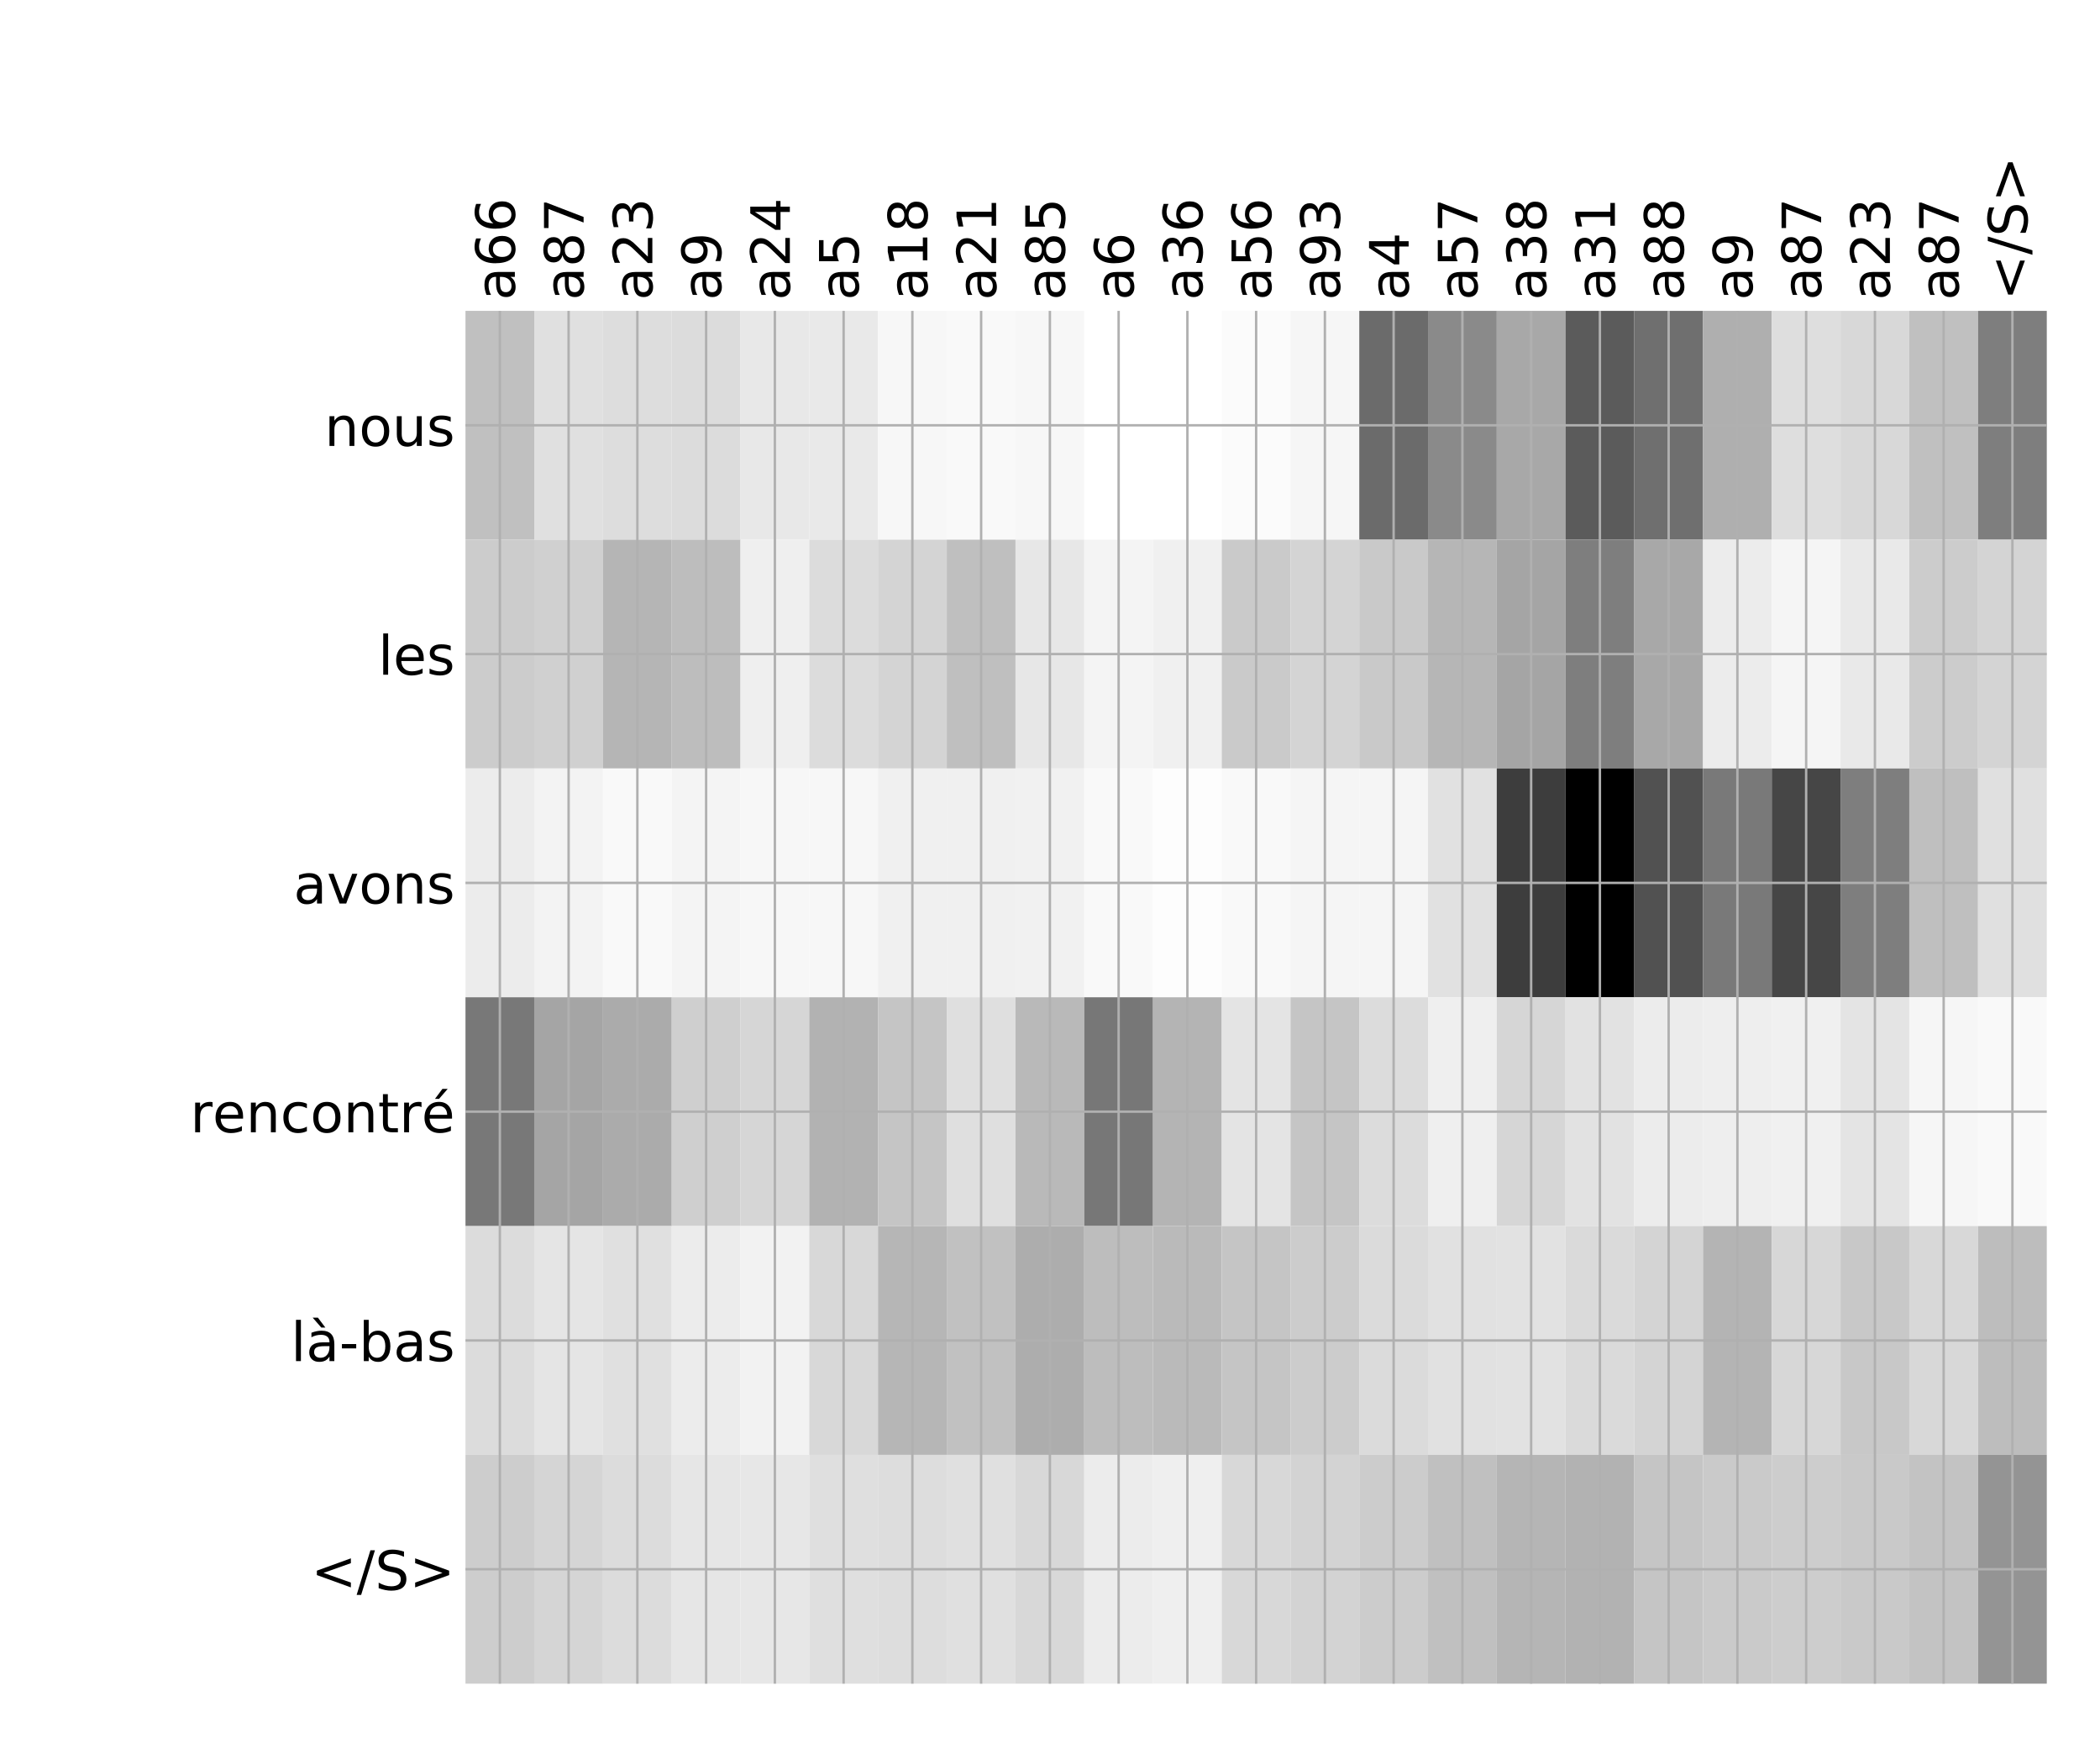 <?xml version="1.0" encoding="utf-8" standalone="no"?>
<!DOCTYPE svg PUBLIC "-//W3C//DTD SVG 1.1//EN"
  "http://www.w3.org/Graphics/SVG/1.1/DTD/svg11.dtd">
<!-- Created with matplotlib (http://matplotlib.org/) -->
<svg height="576pt" version="1.1" viewBox="0 0 696 576" width="696pt" xmlns="http://www.w3.org/2000/svg" xmlns:xlink="http://www.w3.org/1999/xlink">
 <defs>
  <style type="text/css">
*{stroke-linecap:butt;stroke-linejoin:round;}
  </style>
 </defs>
 <g id="figure_1">
  <g id="patch_1">
   <path d="M 0 576 
L 696 576 
L 696 0 
L 0 0 
z
" style="fill:#ffffff;"/>
  </g>
  <g id="axes_1">
   <g id="PolyCollection_1">
    <path clip-path="url(#p1ef611b662)" d="M 154.274 103.033 
L 154.274 178.861 
L 177.06 178.861 
L 177.06 103.033 
L 154.274 103.033 
z
" style="fill:#c0c0c0;"/>
    <path clip-path="url(#p1ef611b662)" d="M 177.06 103.033 
L 177.06 178.861 
L 199.847 178.861 
L 199.847 103.033 
L 177.06 103.033 
z
" style="fill:#e0e0e0;"/>
    <path clip-path="url(#p1ef611b662)" d="M 199.847 103.033 
L 199.847 178.861 
L 222.633 178.861 
L 222.633 103.033 
L 199.847 103.033 
z
" style="fill:#dddddd;"/>
    <path clip-path="url(#p1ef611b662)" d="M 222.633 103.033 
L 222.633 178.861 
L 245.42 178.861 
L 245.42 103.033 
L 222.633 103.033 
z
" style="fill:#dcdcdc;"/>
    <path clip-path="url(#p1ef611b662)" d="M 245.42 103.033 
L 245.42 178.861 
L 268.206 178.861 
L 268.206 103.033 
L 245.42 103.033 
z
" style="fill:#e8e8e8;"/>
    <path clip-path="url(#p1ef611b662)" d="M 268.206 103.033 
L 268.206 178.861 
L 290.993 178.861 
L 290.993 103.033 
L 268.206 103.033 
z
" style="fill:#e9e9e9;"/>
    <path clip-path="url(#p1ef611b662)" d="M 290.993 103.033 
L 290.993 178.861 
L 313.779 178.861 
L 313.779 103.033 
L 290.993 103.033 
z
" style="fill:#f7f7f7;"/>
    <path clip-path="url(#p1ef611b662)" d="M 313.779 103.033 
L 313.779 178.861 
L 336.566 178.861 
L 336.566 103.033 
L 313.779 103.033 
z
" style="fill:#f9f9f9;"/>
    <path clip-path="url(#p1ef611b662)" d="M 336.566 103.033 
L 336.566 178.861 
L 359.353 178.861 
L 359.353 103.033 
L 336.566 103.033 
z
" style="fill:#f7f7f7;"/>
    <path clip-path="url(#p1ef611b662)" d="M 359.353 103.033 
L 359.353 178.861 
L 382.139 178.861 
L 382.139 103.033 
L 359.353 103.033 
z
" style="fill:#ffffff;"/>
    <path clip-path="url(#p1ef611b662)" d="M 382.139 103.033 
L 382.139 178.861 
L 404.926 178.861 
L 404.926 103.033 
L 382.139 103.033 
z
" style="fill:#ffffff;"/>
    <path clip-path="url(#p1ef611b662)" d="M 404.926 103.033 
L 404.926 178.861 
L 427.712 178.861 
L 427.712 103.033 
L 404.926 103.033 
z
" style="fill:#fbfbfb;"/>
    <path clip-path="url(#p1ef611b662)" d="M 427.712 103.033 
L 427.712 178.861 
L 450.499 178.861 
L 450.499 103.033 
L 427.712 103.033 
z
" style="fill:#f6f6f6;"/>
    <path clip-path="url(#p1ef611b662)" d="M 450.499 103.033 
L 450.499 178.861 
L 473.285 178.861 
L 473.285 103.033 
L 450.499 103.033 
z
" style="fill:#6b6b6b;"/>
    <path clip-path="url(#p1ef611b662)" d="M 473.285 103.033 
L 473.285 178.861 
L 496.072 178.861 
L 496.072 103.033 
L 473.285 103.033 
z
" style="fill:#8a8a8a;"/>
    <path clip-path="url(#p1ef611b662)" d="M 496.072 103.033 
L 496.072 178.861 
L 518.858 178.861 
L 518.858 103.033 
L 496.072 103.033 
z
" style="fill:#a8a8a8;"/>
    <path clip-path="url(#p1ef611b662)" d="M 518.858 103.033 
L 518.858 178.861 
L 541.645 178.861 
L 541.645 103.033 
L 518.858 103.033 
z
" style="fill:#5b5b5b;"/>
    <path clip-path="url(#p1ef611b662)" d="M 541.645 103.033 
L 541.645 178.861 
L 564.431 178.861 
L 564.431 103.033 
L 541.645 103.033 
z
" style="fill:#6f6f6f;"/>
    <path clip-path="url(#p1ef611b662)" d="M 564.431 103.033 
L 564.431 178.861 
L 587.218 178.861 
L 587.218 103.033 
L 564.431 103.033 
z
" style="fill:#afafaf;"/>
    <path clip-path="url(#p1ef611b662)" d="M 587.218 103.033 
L 587.218 178.861 
L 610.004 178.861 
L 610.004 103.033 
L 587.218 103.033 
z
" style="fill:#dedede;"/>
    <path clip-path="url(#p1ef611b662)" d="M 610.004 103.033 
L 610.004 178.861 
L 632.791 178.861 
L 632.791 103.033 
L 610.004 103.033 
z
" style="fill:#d8d8d8;"/>
    <path clip-path="url(#p1ef611b662)" d="M 632.791 103.033 
L 632.791 178.861 
L 655.577 178.861 
L 655.577 103.033 
L 632.791 103.033 
z
" style="fill:#c0c0c0;"/>
    <path clip-path="url(#p1ef611b662)" d="M 655.577 103.033 
L 655.577 178.861 
L 678.364 178.861 
L 678.364 103.033 
L 655.577 103.033 
z
" style="fill:#7e7e7e;"/>
    <path clip-path="url(#p1ef611b662)" d="M 154.274 178.861 
L 154.274 254.689 
L 177.06 254.689 
L 177.06 178.861 
L 154.274 178.861 
z
" style="fill:#cccccc;"/>
    <path clip-path="url(#p1ef611b662)" d="M 177.06 178.861 
L 177.06 254.689 
L 199.847 254.689 
L 199.847 178.861 
L 177.06 178.861 
z
" style="fill:#d0d0d0;"/>
    <path clip-path="url(#p1ef611b662)" d="M 199.847 178.861 
L 199.847 254.689 
L 222.633 254.689 
L 222.633 178.861 
L 199.847 178.861 
z
" style="fill:#b5b5b5;"/>
    <path clip-path="url(#p1ef611b662)" d="M 222.633 178.861 
L 222.633 254.689 
L 245.42 254.689 
L 245.42 178.861 
L 222.633 178.861 
z
" style="fill:#bdbdbd;"/>
    <path clip-path="url(#p1ef611b662)" d="M 245.42 178.861 
L 245.42 254.689 
L 268.206 254.689 
L 268.206 178.861 
L 245.42 178.861 
z
" style="fill:#efefef;"/>
    <path clip-path="url(#p1ef611b662)" d="M 268.206 178.861 
L 268.206 254.689 
L 290.993 254.689 
L 290.993 178.861 
L 268.206 178.861 
z
" style="fill:#dcdcdc;"/>
    <path clip-path="url(#p1ef611b662)" d="M 290.993 178.861 
L 290.993 254.689 
L 313.779 254.689 
L 313.779 178.861 
L 290.993 178.861 
z
" style="fill:#d4d4d4;"/>
    <path clip-path="url(#p1ef611b662)" d="M 313.779 178.861 
L 313.779 254.689 
L 336.566 254.689 
L 336.566 178.861 
L 313.779 178.861 
z
" style="fill:#bfbfbf;"/>
    <path clip-path="url(#p1ef611b662)" d="M 336.566 178.861 
L 336.566 254.689 
L 359.353 254.689 
L 359.353 178.861 
L 336.566 178.861 
z
" style="fill:#e7e7e7;"/>
    <path clip-path="url(#p1ef611b662)" d="M 359.353 178.861 
L 359.353 254.689 
L 382.139 254.689 
L 382.139 178.861 
L 359.353 178.861 
z
" style="fill:#f4f4f4;"/>
    <path clip-path="url(#p1ef611b662)" d="M 382.139 178.861 
L 382.139 254.689 
L 404.926 254.689 
L 404.926 178.861 
L 382.139 178.861 
z
" style="fill:#f0f0f0;"/>
    <path clip-path="url(#p1ef611b662)" d="M 404.926 178.861 
L 404.926 254.689 
L 427.712 254.689 
L 427.712 178.861 
L 404.926 178.861 
z
" style="fill:#cacaca;"/>
    <path clip-path="url(#p1ef611b662)" d="M 427.712 178.861 
L 427.712 254.689 
L 450.499 254.689 
L 450.499 178.861 
L 427.712 178.861 
z
" style="fill:#d4d4d4;"/>
    <path clip-path="url(#p1ef611b662)" d="M 450.499 178.861 
L 450.499 254.689 
L 473.285 254.689 
L 473.285 178.861 
L 450.499 178.861 
z
" style="fill:#c9c9c9;"/>
    <path clip-path="url(#p1ef611b662)" d="M 473.285 178.861 
L 473.285 254.689 
L 496.072 254.689 
L 496.072 178.861 
L 473.285 178.861 
z
" style="fill:#b6b6b6;"/>
    <path clip-path="url(#p1ef611b662)" d="M 496.072 178.861 
L 496.072 254.689 
L 518.858 254.689 
L 518.858 178.861 
L 496.072 178.861 
z
" style="fill:#a5a5a5;"/>
    <path clip-path="url(#p1ef611b662)" d="M 518.858 178.861 
L 518.858 254.689 
L 541.645 254.689 
L 541.645 178.861 
L 518.858 178.861 
z
" style="fill:#7e7e7e;"/>
    <path clip-path="url(#p1ef611b662)" d="M 541.645 178.861 
L 541.645 254.689 
L 564.431 254.689 
L 564.431 178.861 
L 541.645 178.861 
z
" style="fill:#a8a8a8;"/>
    <path clip-path="url(#p1ef611b662)" d="M 564.431 178.861 
L 564.431 254.689 
L 587.218 254.689 
L 587.218 178.861 
L 564.431 178.861 
z
" style="fill:#ececec;"/>
    <path clip-path="url(#p1ef611b662)" d="M 587.218 178.861 
L 587.218 254.689 
L 610.004 254.689 
L 610.004 178.861 
L 587.218 178.861 
z
" style="fill:#f5f5f5;"/>
    <path clip-path="url(#p1ef611b662)" d="M 610.004 178.861 
L 610.004 254.689 
L 632.791 254.689 
L 632.791 178.861 
L 610.004 178.861 
z
" style="fill:#e9e9e9;"/>
    <path clip-path="url(#p1ef611b662)" d="M 632.791 178.861 
L 632.791 254.689 
L 655.577 254.689 
L 655.577 178.861 
L 632.791 178.861 
z
" style="fill:#cccccc;"/>
    <path clip-path="url(#p1ef611b662)" d="M 655.577 178.861 
L 655.577 254.689 
L 678.364 254.689 
L 678.364 178.861 
L 655.577 178.861 
z
" style="fill:#d4d4d4;"/>
    <path clip-path="url(#p1ef611b662)" d="M 154.274 254.689 
L 154.274 330.517 
L 177.06 330.517 
L 177.06 254.689 
L 154.274 254.689 
z
" style="fill:#ececec;"/>
    <path clip-path="url(#p1ef611b662)" d="M 177.06 254.689 
L 177.06 330.517 
L 199.847 330.517 
L 199.847 254.689 
L 177.06 254.689 
z
" style="fill:#f3f3f3;"/>
    <path clip-path="url(#p1ef611b662)" d="M 199.847 254.689 
L 199.847 330.517 
L 222.633 330.517 
L 222.633 254.689 
L 199.847 254.689 
z
" style="fill:#f9f9f9;"/>
    <path clip-path="url(#p1ef611b662)" d="M 222.633 254.689 
L 222.633 330.517 
L 245.42 330.517 
L 245.42 254.689 
L 222.633 254.689 
z
" style="fill:#f4f4f4;"/>
    <path clip-path="url(#p1ef611b662)" d="M 245.42 254.689 
L 245.42 330.517 
L 268.206 330.517 
L 268.206 254.689 
L 245.42 254.689 
z
" style="fill:#f7f7f7;"/>
    <path clip-path="url(#p1ef611b662)" d="M 268.206 254.689 
L 268.206 330.517 
L 290.993 330.517 
L 290.993 254.689 
L 268.206 254.689 
z
" style="fill:#f7f7f7;"/>
    <path clip-path="url(#p1ef611b662)" d="M 290.993 254.689 
L 290.993 330.517 
L 313.779 330.517 
L 313.779 254.689 
L 290.993 254.689 
z
" style="fill:#f0f0f0;"/>
    <path clip-path="url(#p1ef611b662)" d="M 313.779 254.689 
L 313.779 330.517 
L 336.566 330.517 
L 336.566 254.689 
L 313.779 254.689 
z
" style="fill:#f0f0f0;"/>
    <path clip-path="url(#p1ef611b662)" d="M 336.566 254.689 
L 336.566 330.517 
L 359.353 330.517 
L 359.353 254.689 
L 336.566 254.689 
z
" style="fill:#f1f1f1;"/>
    <path clip-path="url(#p1ef611b662)" d="M 359.353 254.689 
L 359.353 330.517 
L 382.139 330.517 
L 382.139 254.689 
L 359.353 254.689 
z
" style="fill:#f9f9f9;"/>
    <path clip-path="url(#p1ef611b662)" d="M 382.139 254.689 
L 382.139 330.517 
L 404.926 330.517 
L 404.926 254.689 
L 382.139 254.689 
z
" style="fill:#fdfdfd;"/>
    <path clip-path="url(#p1ef611b662)" d="M 404.926 254.689 
L 404.926 330.517 
L 427.712 330.517 
L 427.712 254.689 
L 404.926 254.689 
z
" style="fill:#f9f9f9;"/>
    <path clip-path="url(#p1ef611b662)" d="M 427.712 254.689 
L 427.712 330.517 
L 450.499 330.517 
L 450.499 254.689 
L 427.712 254.689 
z
" style="fill:#f5f5f5;"/>
    <path clip-path="url(#p1ef611b662)" d="M 450.499 254.689 
L 450.499 330.517 
L 473.285 330.517 
L 473.285 254.689 
L 450.499 254.689 
z
" style="fill:#f5f5f5;"/>
    <path clip-path="url(#p1ef611b662)" d="M 473.285 254.689 
L 473.285 330.517 
L 496.072 330.517 
L 496.072 254.689 
L 473.285 254.689 
z
" style="fill:#e1e1e1;"/>
    <path clip-path="url(#p1ef611b662)" d="M 496.072 254.689 
L 496.072 330.517 
L 518.858 330.517 
L 518.858 254.689 
L 496.072 254.689 
z
" style="fill:#3d3d3d;"/>
    <path clip-path="url(#p1ef611b662)" d="M 518.858 254.689 
L 518.858 330.517 
L 541.645 330.517 
L 541.645 254.689 
L 518.858 254.689 
z
"/>
    <path clip-path="url(#p1ef611b662)" d="M 541.645 254.689 
L 541.645 330.517 
L 564.431 330.517 
L 564.431 254.689 
L 541.645 254.689 
z
" style="fill:#515151;"/>
    <path clip-path="url(#p1ef611b662)" d="M 564.431 254.689 
L 564.431 330.517 
L 587.218 330.517 
L 587.218 254.689 
L 564.431 254.689 
z
" style="fill:#797979;"/>
    <path clip-path="url(#p1ef611b662)" d="M 587.218 254.689 
L 587.218 330.517 
L 610.004 330.517 
L 610.004 254.689 
L 587.218 254.689 
z
" style="fill:#464646;"/>
    <path clip-path="url(#p1ef611b662)" d="M 610.004 254.689 
L 610.004 330.517 
L 632.791 330.517 
L 632.791 254.689 
L 610.004 254.689 
z
" style="fill:#7e7e7e;"/>
    <path clip-path="url(#p1ef611b662)" d="M 632.791 254.689 
L 632.791 330.517 
L 655.577 330.517 
L 655.577 254.689 
L 632.791 254.689 
z
" style="fill:#bfbfbf;"/>
    <path clip-path="url(#p1ef611b662)" d="M 655.577 254.689 
L 655.577 330.517 
L 678.364 330.517 
L 678.364 254.689 
L 655.577 254.689 
z
" style="fill:#e0e0e0;"/>
    <path clip-path="url(#p1ef611b662)" d="M 154.274 330.517 
L 154.274 406.344 
L 177.06 406.344 
L 177.06 330.517 
L 154.274 330.517 
z
" style="fill:#787878;"/>
    <path clip-path="url(#p1ef611b662)" d="M 177.06 330.517 
L 177.06 406.344 
L 199.847 406.344 
L 199.847 330.517 
L 177.06 330.517 
z
" style="fill:#a5a5a5;"/>
    <path clip-path="url(#p1ef611b662)" d="M 199.847 330.517 
L 199.847 406.344 
L 222.633 406.344 
L 222.633 330.517 
L 199.847 330.517 
z
" style="fill:#ababab;"/>
    <path clip-path="url(#p1ef611b662)" d="M 222.633 330.517 
L 222.633 406.344 
L 245.42 406.344 
L 245.42 330.517 
L 222.633 330.517 
z
" style="fill:#cfcfcf;"/>
    <path clip-path="url(#p1ef611b662)" d="M 245.42 330.517 
L 245.42 406.344 
L 268.206 406.344 
L 268.206 330.517 
L 245.42 330.517 
z
" style="fill:#d6d6d6;"/>
    <path clip-path="url(#p1ef611b662)" d="M 268.206 330.517 
L 268.206 406.344 
L 290.993 406.344 
L 290.993 330.517 
L 268.206 330.517 
z
" style="fill:#b2b2b2;"/>
    <path clip-path="url(#p1ef611b662)" d="M 290.993 330.517 
L 290.993 406.344 
L 313.779 406.344 
L 313.779 330.517 
L 290.993 330.517 
z
" style="fill:#c5c5c5;"/>
    <path clip-path="url(#p1ef611b662)" d="M 313.779 330.517 
L 313.779 406.344 
L 336.566 406.344 
L 336.566 330.517 
L 313.779 330.517 
z
" style="fill:#dfdfdf;"/>
    <path clip-path="url(#p1ef611b662)" d="M 336.566 330.517 
L 336.566 406.344 
L 359.353 406.344 
L 359.353 330.517 
L 336.566 330.517 
z
" style="fill:#b9b9b9;"/>
    <path clip-path="url(#p1ef611b662)" d="M 359.353 330.517 
L 359.353 406.344 
L 382.139 406.344 
L 382.139 330.517 
L 359.353 330.517 
z
" style="fill:#777777;"/>
    <path clip-path="url(#p1ef611b662)" d="M 382.139 330.517 
L 382.139 406.344 
L 404.926 406.344 
L 404.926 330.517 
L 382.139 330.517 
z
" style="fill:#b4b4b4;"/>
    <path clip-path="url(#p1ef611b662)" d="M 404.926 330.517 
L 404.926 406.344 
L 427.712 406.344 
L 427.712 330.517 
L 404.926 330.517 
z
" style="fill:#e4e4e4;"/>
    <path clip-path="url(#p1ef611b662)" d="M 427.712 330.517 
L 427.712 406.344 
L 450.499 406.344 
L 450.499 330.517 
L 427.712 330.517 
z
" style="fill:#c5c5c5;"/>
    <path clip-path="url(#p1ef611b662)" d="M 450.499 330.517 
L 450.499 406.344 
L 473.285 406.344 
L 473.285 330.517 
L 450.499 330.517 
z
" style="fill:#dcdcdc;"/>
    <path clip-path="url(#p1ef611b662)" d="M 473.285 330.517 
L 473.285 406.344 
L 496.072 406.344 
L 496.072 330.517 
L 473.285 330.517 
z
" style="fill:#efefef;"/>
    <path clip-path="url(#p1ef611b662)" d="M 496.072 330.517 
L 496.072 406.344 
L 518.858 406.344 
L 518.858 330.517 
L 496.072 330.517 
z
" style="fill:#d6d6d6;"/>
    <path clip-path="url(#p1ef611b662)" d="M 518.858 330.517 
L 518.858 406.344 
L 541.645 406.344 
L 541.645 330.517 
L 518.858 330.517 
z
" style="fill:#e2e2e2;"/>
    <path clip-path="url(#p1ef611b662)" d="M 541.645 330.517 
L 541.645 406.344 
L 564.431 406.344 
L 564.431 330.517 
L 541.645 330.517 
z
" style="fill:#ececec;"/>
    <path clip-path="url(#p1ef611b662)" d="M 564.431 330.517 
L 564.431 406.344 
L 587.218 406.344 
L 587.218 330.517 
L 564.431 330.517 
z
" style="fill:#eeeeee;"/>
    <path clip-path="url(#p1ef611b662)" d="M 587.218 330.517 
L 587.218 406.344 
L 610.004 406.344 
L 610.004 330.517 
L 587.218 330.517 
z
" style="fill:#f0f0f0;"/>
    <path clip-path="url(#p1ef611b662)" d="M 610.004 330.517 
L 610.004 406.344 
L 632.791 406.344 
L 632.791 330.517 
L 610.004 330.517 
z
" style="fill:#e4e4e4;"/>
    <path clip-path="url(#p1ef611b662)" d="M 632.791 330.517 
L 632.791 406.344 
L 655.577 406.344 
L 655.577 330.517 
L 632.791 330.517 
z
" style="fill:#f6f6f6;"/>
    <path clip-path="url(#p1ef611b662)" d="M 655.577 330.517 
L 655.577 406.344 
L 678.364 406.344 
L 678.364 330.517 
L 655.577 330.517 
z
" style="fill:#f9f9f9;"/>
    <path clip-path="url(#p1ef611b662)" d="M 154.274 406.344 
L 154.274 482.172 
L 177.06 482.172 
L 177.06 406.344 
L 154.274 406.344 
z
" style="fill:#dcdcdc;"/>
    <path clip-path="url(#p1ef611b662)" d="M 177.06 406.344 
L 177.06 482.172 
L 199.847 482.172 
L 199.847 406.344 
L 177.06 406.344 
z
" style="fill:#e5e5e5;"/>
    <path clip-path="url(#p1ef611b662)" d="M 199.847 406.344 
L 199.847 482.172 
L 222.633 482.172 
L 222.633 406.344 
L 199.847 406.344 
z
" style="fill:#e0e0e0;"/>
    <path clip-path="url(#p1ef611b662)" d="M 222.633 406.344 
L 222.633 482.172 
L 245.42 482.172 
L 245.42 406.344 
L 222.633 406.344 
z
" style="fill:#ececec;"/>
    <path clip-path="url(#p1ef611b662)" d="M 245.42 406.344 
L 245.42 482.172 
L 268.206 482.172 
L 268.206 406.344 
L 245.42 406.344 
z
" style="fill:#f2f2f2;"/>
    <path clip-path="url(#p1ef611b662)" d="M 268.206 406.344 
L 268.206 482.172 
L 290.993 482.172 
L 290.993 406.344 
L 268.206 406.344 
z
" style="fill:#d8d8d8;"/>
    <path clip-path="url(#p1ef611b662)" d="M 290.993 406.344 
L 290.993 482.172 
L 313.779 482.172 
L 313.779 406.344 
L 290.993 406.344 
z
" style="fill:#b6b6b6;"/>
    <path clip-path="url(#p1ef611b662)" d="M 313.779 406.344 
L 313.779 482.172 
L 336.566 482.172 
L 336.566 406.344 
L 313.779 406.344 
z
" style="fill:#c1c1c1;"/>
    <path clip-path="url(#p1ef611b662)" d="M 336.566 406.344 
L 336.566 482.172 
L 359.353 482.172 
L 359.353 406.344 
L 336.566 406.344 
z
" style="fill:#adadad;"/>
    <path clip-path="url(#p1ef611b662)" d="M 359.353 406.344 
L 359.353 482.172 
L 382.139 482.172 
L 382.139 406.344 
L 359.353 406.344 
z
" style="fill:#bdbdbd;"/>
    <path clip-path="url(#p1ef611b662)" d="M 382.139 406.344 
L 382.139 482.172 
L 404.926 482.172 
L 404.926 406.344 
L 382.139 406.344 
z
" style="fill:#bababa;"/>
    <path clip-path="url(#p1ef611b662)" d="M 404.926 406.344 
L 404.926 482.172 
L 427.712 482.172 
L 427.712 406.344 
L 404.926 406.344 
z
" style="fill:#c5c5c5;"/>
    <path clip-path="url(#p1ef611b662)" d="M 427.712 406.344 
L 427.712 482.172 
L 450.499 482.172 
L 450.499 406.344 
L 427.712 406.344 
z
" style="fill:#cccccc;"/>
    <path clip-path="url(#p1ef611b662)" d="M 450.499 406.344 
L 450.499 482.172 
L 473.285 482.172 
L 473.285 406.344 
L 450.499 406.344 
z
" style="fill:#dbdbdb;"/>
    <path clip-path="url(#p1ef611b662)" d="M 473.285 406.344 
L 473.285 482.172 
L 496.072 482.172 
L 496.072 406.344 
L 473.285 406.344 
z
" style="fill:#e1e1e1;"/>
    <path clip-path="url(#p1ef611b662)" d="M 496.072 406.344 
L 496.072 482.172 
L 518.858 482.172 
L 518.858 406.344 
L 496.072 406.344 
z
" style="fill:#e2e2e2;"/>
    <path clip-path="url(#p1ef611b662)" d="M 518.858 406.344 
L 518.858 482.172 
L 541.645 482.172 
L 541.645 406.344 
L 518.858 406.344 
z
" style="fill:#dadada;"/>
    <path clip-path="url(#p1ef611b662)" d="M 541.645 406.344 
L 541.645 482.172 
L 564.431 482.172 
L 564.431 406.344 
L 541.645 406.344 
z
" style="fill:#d4d4d4;"/>
    <path clip-path="url(#p1ef611b662)" d="M 564.431 406.344 
L 564.431 482.172 
L 587.218 482.172 
L 587.218 406.344 
L 564.431 406.344 
z
" style="fill:#b4b4b4;"/>
    <path clip-path="url(#p1ef611b662)" d="M 587.218 406.344 
L 587.218 482.172 
L 610.004 482.172 
L 610.004 406.344 
L 587.218 406.344 
z
" style="fill:#d7d7d7;"/>
    <path clip-path="url(#p1ef611b662)" d="M 610.004 406.344 
L 610.004 482.172 
L 632.791 482.172 
L 632.791 406.344 
L 610.004 406.344 
z
" style="fill:#c8c8c8;"/>
    <path clip-path="url(#p1ef611b662)" d="M 632.791 406.344 
L 632.791 482.172 
L 655.577 482.172 
L 655.577 406.344 
L 632.791 406.344 
z
" style="fill:#d8d8d8;"/>
    <path clip-path="url(#p1ef611b662)" d="M 655.577 406.344 
L 655.577 482.172 
L 678.364 482.172 
L 678.364 406.344 
L 655.577 406.344 
z
" style="fill:#bdbdbd;"/>
    <path clip-path="url(#p1ef611b662)" d="M 154.274 482.172 
L 154.274 558 
L 177.06 558 
L 177.06 482.172 
L 154.274 482.172 
z
" style="fill:#cdcdcd;"/>
    <path clip-path="url(#p1ef611b662)" d="M 177.06 482.172 
L 177.06 558 
L 199.847 558 
L 199.847 482.172 
L 177.06 482.172 
z
" style="fill:#d5d5d5;"/>
    <path clip-path="url(#p1ef611b662)" d="M 199.847 482.172 
L 199.847 558 
L 222.633 558 
L 222.633 482.172 
L 199.847 482.172 
z
" style="fill:#dcdcdc;"/>
    <path clip-path="url(#p1ef611b662)" d="M 222.633 482.172 
L 222.633 558 
L 245.42 558 
L 245.42 482.172 
L 222.633 482.172 
z
" style="fill:#e6e6e6;"/>
    <path clip-path="url(#p1ef611b662)" d="M 245.42 482.172 
L 245.42 558 
L 268.206 558 
L 268.206 482.172 
L 245.42 482.172 
z
" style="fill:#e7e7e7;"/>
    <path clip-path="url(#p1ef611b662)" d="M 268.206 482.172 
L 268.206 558 
L 290.993 558 
L 290.993 482.172 
L 268.206 482.172 
z
" style="fill:#dfdfdf;"/>
    <path clip-path="url(#p1ef611b662)" d="M 290.993 482.172 
L 290.993 558 
L 313.779 558 
L 313.779 482.172 
L 290.993 482.172 
z
" style="fill:#dddddd;"/>
    <path clip-path="url(#p1ef611b662)" d="M 313.779 482.172 
L 313.779 558 
L 336.566 558 
L 336.566 482.172 
L 313.779 482.172 
z
" style="fill:#e0e0e0;"/>
    <path clip-path="url(#p1ef611b662)" d="M 336.566 482.172 
L 336.566 558 
L 359.353 558 
L 359.353 482.172 
L 336.566 482.172 
z
" style="fill:#d8d8d8;"/>
    <path clip-path="url(#p1ef611b662)" d="M 359.353 482.172 
L 359.353 558 
L 382.139 558 
L 382.139 482.172 
L 359.353 482.172 
z
" style="fill:#ececec;"/>
    <path clip-path="url(#p1ef611b662)" d="M 382.139 482.172 
L 382.139 558 
L 404.926 558 
L 404.926 482.172 
L 382.139 482.172 
z
" style="fill:#efefef;"/>
    <path clip-path="url(#p1ef611b662)" d="M 404.926 482.172 
L 404.926 558 
L 427.712 558 
L 427.712 482.172 
L 404.926 482.172 
z
" style="fill:#d8d8d8;"/>
    <path clip-path="url(#p1ef611b662)" d="M 427.712 482.172 
L 427.712 558 
L 450.499 558 
L 450.499 482.172 
L 427.712 482.172 
z
" style="fill:#d3d3d3;"/>
    <path clip-path="url(#p1ef611b662)" d="M 450.499 482.172 
L 450.499 558 
L 473.285 558 
L 473.285 482.172 
L 450.499 482.172 
z
" style="fill:#cccccc;"/>
    <path clip-path="url(#p1ef611b662)" d="M 473.285 482.172 
L 473.285 558 
L 496.072 558 
L 496.072 482.172 
L 473.285 482.172 
z
" style="fill:#c0c0c0;"/>
    <path clip-path="url(#p1ef611b662)" d="M 496.072 482.172 
L 496.072 558 
L 518.858 558 
L 518.858 482.172 
L 496.072 482.172 
z
" style="fill:#b5b5b5;"/>
    <path clip-path="url(#p1ef611b662)" d="M 518.858 482.172 
L 518.858 558 
L 541.645 558 
L 541.645 482.172 
L 518.858 482.172 
z
" style="fill:#b2b2b2;"/>
    <path clip-path="url(#p1ef611b662)" d="M 541.645 482.172 
L 541.645 558 
L 564.431 558 
L 564.431 482.172 
L 541.645 482.172 
z
" style="fill:#c5c5c5;"/>
    <path clip-path="url(#p1ef611b662)" d="M 564.431 482.172 
L 564.431 558 
L 587.218 558 
L 587.218 482.172 
L 564.431 482.172 
z
" style="fill:#cacaca;"/>
    <path clip-path="url(#p1ef611b662)" d="M 587.218 482.172 
L 587.218 558 
L 610.004 558 
L 610.004 482.172 
L 587.218 482.172 
z
" style="fill:#cdcdcd;"/>
    <path clip-path="url(#p1ef611b662)" d="M 610.004 482.172 
L 610.004 558 
L 632.791 558 
L 632.791 482.172 
L 610.004 482.172 
z
" style="fill:#c9c9c9;"/>
    <path clip-path="url(#p1ef611b662)" d="M 632.791 482.172 
L 632.791 558 
L 655.577 558 
L 655.577 482.172 
L 632.791 482.172 
z
" style="fill:#c3c3c3;"/>
    <path clip-path="url(#p1ef611b662)" d="M 655.577 482.172 
L 655.577 558 
L 678.364 558 
L 678.364 482.172 
L 655.577 482.172 
z
" style="fill:#949494;"/>
   </g>
   <g id="matplotlib.axis_1">
    <g id="xtick_1">
     <g id="line2d_1">
      <path clip-path="url(#p1ef611b662)" d="M 165.667 558 
L 165.667 103.033 
" style="fill:none;stroke:#b0b0b0;stroke-linecap:square;stroke-width:0.8;"/>
     </g>
     <g id="line2d_2"/>
     <g id="text_1">
      <!-- a66 -->
      <defs>
       <path d="M 34.281 27.484 
Q 23.391 27.484 19.188 25 
Q 14.984 22.516 14.984 16.5 
Q 14.984 11.719 18.141 8.906 
Q 21.297 6.109 26.703 6.109 
Q 34.188 6.109 38.703 11.406 
Q 43.219 16.703 43.219 25.484 
L 43.219 27.484 
z
M 52.203 31.203 
L 52.203 0 
L 43.219 0 
L 43.219 8.297 
Q 40.141 3.328 35.547 0.953 
Q 30.953 -1.422 24.312 -1.422 
Q 15.922 -1.422 10.953 3.297 
Q 6 8.016 6 15.922 
Q 6 25.141 12.172 29.828 
Q 18.359 34.516 30.609 34.516 
L 43.219 34.516 
L 43.219 35.406 
Q 43.219 41.609 39.141 45 
Q 35.062 48.391 27.688 48.391 
Q 23 48.391 18.547 47.266 
Q 14.109 46.141 10.016 43.891 
L 10.016 52.203 
Q 14.938 54.109 19.578 55.047 
Q 24.219 56 28.609 56 
Q 40.484 56 46.344 49.844 
Q 52.203 43.703 52.203 31.203 
z
" id="DejaVuSans-61"/>
       <path d="M 33.016 40.375 
Q 26.375 40.375 22.484 35.828 
Q 18.609 31.297 18.609 23.391 
Q 18.609 15.531 22.484 10.953 
Q 26.375 6.391 33.016 6.391 
Q 39.656 6.391 43.531 10.953 
Q 47.406 15.531 47.406 23.391 
Q 47.406 31.297 43.531 35.828 
Q 39.656 40.375 33.016 40.375 
z
M 52.594 71.297 
L 52.594 62.312 
Q 48.875 64.062 45.094 64.984 
Q 41.312 65.922 37.594 65.922 
Q 27.828 65.922 22.672 59.328 
Q 17.531 52.734 16.797 39.406 
Q 19.672 43.656 24.016 45.922 
Q 28.375 48.188 33.594 48.188 
Q 44.578 48.188 50.953 41.516 
Q 57.328 34.859 57.328 23.391 
Q 57.328 12.156 50.688 5.359 
Q 44.047 -1.422 33.016 -1.422 
Q 20.359 -1.422 13.672 8.266 
Q 6.984 17.969 6.984 36.375 
Q 6.984 53.656 15.188 63.938 
Q 23.391 74.219 37.203 74.219 
Q 40.922 74.219 44.703 73.484 
Q 48.484 72.75 52.594 71.297 
z
" id="DejaVuSans-36"/>
      </defs>
      <g transform="translate(170.634 99.533)rotate(-90)scale(0.18 -0.18)">
       <use xlink:href="#DejaVuSans-61"/>
       <use x="61.279" xlink:href="#DejaVuSans-36"/>
       <use x="124.902" xlink:href="#DejaVuSans-36"/>
      </g>
     </g>
    </g>
    <g id="xtick_2">
     <g id="line2d_3">
      <path clip-path="url(#p1ef611b662)" d="M 188.454 558 
L 188.454 103.033 
" style="fill:none;stroke:#b0b0b0;stroke-linecap:square;stroke-width:0.8;"/>
     </g>
     <g id="line2d_4"/>
     <g id="text_2">
      <!-- a87 -->
      <defs>
       <path d="M 31.781 34.625 
Q 24.75 34.625 20.719 30.859 
Q 16.703 27.094 16.703 20.516 
Q 16.703 13.922 20.719 10.156 
Q 24.75 6.391 31.781 6.391 
Q 38.812 6.391 42.859 10.172 
Q 46.922 13.969 46.922 20.516 
Q 46.922 27.094 42.891 30.859 
Q 38.875 34.625 31.781 34.625 
z
M 21.922 38.812 
Q 15.578 40.375 12.031 44.719 
Q 8.5 49.078 8.5 55.328 
Q 8.5 64.062 14.719 69.141 
Q 20.953 74.219 31.781 74.219 
Q 42.672 74.219 48.875 69.141 
Q 55.078 64.062 55.078 55.328 
Q 55.078 49.078 51.531 44.719 
Q 48 40.375 41.703 38.812 
Q 48.828 37.156 52.797 32.312 
Q 56.781 27.484 56.781 20.516 
Q 56.781 9.906 50.312 4.234 
Q 43.844 -1.422 31.781 -1.422 
Q 19.734 -1.422 13.25 4.234 
Q 6.781 9.906 6.781 20.516 
Q 6.781 27.484 10.781 32.312 
Q 14.797 37.156 21.922 38.812 
z
M 18.312 54.391 
Q 18.312 48.734 21.844 45.562 
Q 25.391 42.391 31.781 42.391 
Q 38.141 42.391 41.719 45.562 
Q 45.312 48.734 45.312 54.391 
Q 45.312 60.062 41.719 63.234 
Q 38.141 66.406 31.781 66.406 
Q 25.391 66.406 21.844 63.234 
Q 18.312 60.062 18.312 54.391 
z
" id="DejaVuSans-38"/>
       <path d="M 8.203 72.906 
L 55.078 72.906 
L 55.078 68.703 
L 28.609 0 
L 18.312 0 
L 43.219 64.594 
L 8.203 64.594 
z
" id="DejaVuSans-37"/>
      </defs>
      <g transform="translate(193.421 99.533)rotate(-90)scale(0.18 -0.18)">
       <use xlink:href="#DejaVuSans-61"/>
       <use x="61.279" xlink:href="#DejaVuSans-38"/>
       <use x="124.902" xlink:href="#DejaVuSans-37"/>
      </g>
     </g>
    </g>
    <g id="xtick_3">
     <g id="line2d_5">
      <path clip-path="url(#p1ef611b662)" d="M 211.24 558 
L 211.24 103.033 
" style="fill:none;stroke:#b0b0b0;stroke-linecap:square;stroke-width:0.8;"/>
     </g>
     <g id="line2d_6"/>
     <g id="text_3">
      <!-- a23 -->
      <defs>
       <path d="M 19.188 8.297 
L 53.609 8.297 
L 53.609 0 
L 7.328 0 
L 7.328 8.297 
Q 12.938 14.109 22.625 23.891 
Q 32.328 33.688 34.812 36.531 
Q 39.547 41.844 41.422 45.531 
Q 43.312 49.219 43.312 52.781 
Q 43.312 58.594 39.234 62.25 
Q 35.156 65.922 28.609 65.922 
Q 23.969 65.922 18.812 64.312 
Q 13.672 62.703 7.812 59.422 
L 7.812 69.391 
Q 13.766 71.781 18.938 73 
Q 24.125 74.219 28.422 74.219 
Q 39.75 74.219 46.484 68.547 
Q 53.219 62.891 53.219 53.422 
Q 53.219 48.922 51.531 44.891 
Q 49.859 40.875 45.406 35.406 
Q 44.188 33.984 37.641 27.219 
Q 31.109 20.453 19.188 8.297 
z
" id="DejaVuSans-32"/>
       <path d="M 40.578 39.312 
Q 47.656 37.797 51.625 33 
Q 55.609 28.219 55.609 21.188 
Q 55.609 10.406 48.188 4.484 
Q 40.766 -1.422 27.094 -1.422 
Q 22.516 -1.422 17.656 -0.516 
Q 12.797 0.391 7.625 2.203 
L 7.625 11.719 
Q 11.719 9.328 16.594 8.109 
Q 21.484 6.891 26.812 6.891 
Q 36.078 6.891 40.938 10.547 
Q 45.797 14.203 45.797 21.188 
Q 45.797 27.641 41.281 31.266 
Q 36.766 34.906 28.719 34.906 
L 20.219 34.906 
L 20.219 43.016 
L 29.109 43.016 
Q 36.375 43.016 40.234 45.922 
Q 44.094 48.828 44.094 54.297 
Q 44.094 59.906 40.109 62.906 
Q 36.141 65.922 28.719 65.922 
Q 24.656 65.922 20.016 65.031 
Q 15.375 64.156 9.812 62.312 
L 9.812 71.094 
Q 15.438 72.656 20.344 73.438 
Q 25.25 74.219 29.594 74.219 
Q 40.828 74.219 47.359 69.109 
Q 53.906 64.016 53.906 55.328 
Q 53.906 49.266 50.438 45.094 
Q 46.969 40.922 40.578 39.312 
z
" id="DejaVuSans-33"/>
      </defs>
      <g transform="translate(216.207 99.533)rotate(-90)scale(0.18 -0.18)">
       <use xlink:href="#DejaVuSans-61"/>
       <use x="61.279" xlink:href="#DejaVuSans-32"/>
       <use x="124.902" xlink:href="#DejaVuSans-33"/>
      </g>
     </g>
    </g>
    <g id="xtick_4">
     <g id="line2d_7">
      <path clip-path="url(#p1ef611b662)" d="M 234.027 558 
L 234.027 103.033 
" style="fill:none;stroke:#b0b0b0;stroke-linecap:square;stroke-width:0.8;"/>
     </g>
     <g id="line2d_8"/>
     <g id="text_4">
      <!-- a9 -->
      <defs>
       <path d="M 10.984 1.516 
L 10.984 10.5 
Q 14.703 8.734 18.5 7.812 
Q 22.312 6.891 25.984 6.891 
Q 35.75 6.891 40.891 13.453 
Q 46.047 20.016 46.781 33.406 
Q 43.953 29.203 39.594 26.953 
Q 35.25 24.703 29.984 24.703 
Q 19.047 24.703 12.672 31.312 
Q 6.297 37.938 6.297 49.422 
Q 6.297 60.641 12.938 67.422 
Q 19.578 74.219 30.609 74.219 
Q 43.266 74.219 49.922 64.516 
Q 56.594 54.828 56.594 36.375 
Q 56.594 19.141 48.406 8.859 
Q 40.234 -1.422 26.422 -1.422 
Q 22.703 -1.422 18.891 -0.688 
Q 15.094 0.047 10.984 1.516 
z
M 30.609 32.422 
Q 37.25 32.422 41.125 36.953 
Q 45.016 41.5 45.016 49.422 
Q 45.016 57.281 41.125 61.844 
Q 37.25 66.406 30.609 66.406 
Q 23.969 66.406 20.094 61.844 
Q 16.219 57.281 16.219 49.422 
Q 16.219 41.5 20.094 36.953 
Q 23.969 32.422 30.609 32.422 
z
" id="DejaVuSans-39"/>
      </defs>
      <g transform="translate(238.994 99.533)rotate(-90)scale(0.18 -0.18)">
       <use xlink:href="#DejaVuSans-61"/>
       <use x="61.279" xlink:href="#DejaVuSans-39"/>
      </g>
     </g>
    </g>
    <g id="xtick_5">
     <g id="line2d_9">
      <path clip-path="url(#p1ef611b662)" d="M 256.813 558 
L 256.813 103.033 
" style="fill:none;stroke:#b0b0b0;stroke-linecap:square;stroke-width:0.8;"/>
     </g>
     <g id="line2d_10"/>
     <g id="text_5">
      <!-- a24 -->
      <defs>
       <path d="M 37.797 64.312 
L 12.891 25.391 
L 37.797 25.391 
z
M 35.203 72.906 
L 47.609 72.906 
L 47.609 25.391 
L 58.016 25.391 
L 58.016 17.188 
L 47.609 17.188 
L 47.609 0 
L 37.797 0 
L 37.797 17.188 
L 4.891 17.188 
L 4.891 26.703 
z
" id="DejaVuSans-34"/>
      </defs>
      <g transform="translate(261.78 99.533)rotate(-90)scale(0.18 -0.18)">
       <use xlink:href="#DejaVuSans-61"/>
       <use x="61.279" xlink:href="#DejaVuSans-32"/>
       <use x="124.902" xlink:href="#DejaVuSans-34"/>
      </g>
     </g>
    </g>
    <g id="xtick_6">
     <g id="line2d_11">
      <path clip-path="url(#p1ef611b662)" d="M 279.6 558 
L 279.6 103.033 
" style="fill:none;stroke:#b0b0b0;stroke-linecap:square;stroke-width:0.8;"/>
     </g>
     <g id="line2d_12"/>
     <g id="text_6">
      <!-- a5 -->
      <defs>
       <path d="M 10.797 72.906 
L 49.516 72.906 
L 49.516 64.594 
L 19.828 64.594 
L 19.828 46.734 
Q 21.969 47.469 24.109 47.828 
Q 26.266 48.188 28.422 48.188 
Q 40.625 48.188 47.75 41.5 
Q 54.891 34.812 54.891 23.391 
Q 54.891 11.625 47.562 5.094 
Q 40.234 -1.422 26.906 -1.422 
Q 22.312 -1.422 17.547 -0.641 
Q 12.797 0.141 7.719 1.703 
L 7.719 11.625 
Q 12.109 9.234 16.797 8.062 
Q 21.484 6.891 26.703 6.891 
Q 35.156 6.891 40.078 11.328 
Q 45.016 15.766 45.016 23.391 
Q 45.016 31 40.078 35.438 
Q 35.156 39.891 26.703 39.891 
Q 22.75 39.891 18.812 39.016 
Q 14.891 38.141 10.797 36.281 
z
" id="DejaVuSans-35"/>
      </defs>
      <g transform="translate(284.567 99.533)rotate(-90)scale(0.18 -0.18)">
       <use xlink:href="#DejaVuSans-61"/>
       <use x="61.279" xlink:href="#DejaVuSans-35"/>
      </g>
     </g>
    </g>
    <g id="xtick_7">
     <g id="line2d_13">
      <path clip-path="url(#p1ef611b662)" d="M 302.386 558 
L 302.386 103.033 
" style="fill:none;stroke:#b0b0b0;stroke-linecap:square;stroke-width:0.8;"/>
     </g>
     <g id="line2d_14"/>
     <g id="text_7">
      <!-- a18 -->
      <defs>
       <path d="M 12.406 8.297 
L 28.516 8.297 
L 28.516 63.922 
L 10.984 60.406 
L 10.984 69.391 
L 28.422 72.906 
L 38.281 72.906 
L 38.281 8.297 
L 54.391 8.297 
L 54.391 0 
L 12.406 0 
z
" id="DejaVuSans-31"/>
      </defs>
      <g transform="translate(307.353 99.533)rotate(-90)scale(0.18 -0.18)">
       <use xlink:href="#DejaVuSans-61"/>
       <use x="61.279" xlink:href="#DejaVuSans-31"/>
       <use x="124.902" xlink:href="#DejaVuSans-38"/>
      </g>
     </g>
    </g>
    <g id="xtick_8">
     <g id="line2d_15">
      <path clip-path="url(#p1ef611b662)" d="M 325.173 558 
L 325.173 103.033 
" style="fill:none;stroke:#b0b0b0;stroke-linecap:square;stroke-width:0.8;"/>
     </g>
     <g id="line2d_16"/>
     <g id="text_8">
      <!-- a21 -->
      <g transform="translate(330.14 99.533)rotate(-90)scale(0.18 -0.18)">
       <use xlink:href="#DejaVuSans-61"/>
       <use x="61.279" xlink:href="#DejaVuSans-32"/>
       <use x="124.902" xlink:href="#DejaVuSans-31"/>
      </g>
     </g>
    </g>
    <g id="xtick_9">
     <g id="line2d_17">
      <path clip-path="url(#p1ef611b662)" d="M 347.959 558 
L 347.959 103.033 
" style="fill:none;stroke:#b0b0b0;stroke-linecap:square;stroke-width:0.8;"/>
     </g>
     <g id="line2d_18"/>
     <g id="text_9">
      <!-- a85 -->
      <g transform="translate(352.926 99.533)rotate(-90)scale(0.18 -0.18)">
       <use xlink:href="#DejaVuSans-61"/>
       <use x="61.279" xlink:href="#DejaVuSans-38"/>
       <use x="124.902" xlink:href="#DejaVuSans-35"/>
      </g>
     </g>
    </g>
    <g id="xtick_10">
     <g id="line2d_19">
      <path clip-path="url(#p1ef611b662)" d="M 370.746 558 
L 370.746 103.033 
" style="fill:none;stroke:#b0b0b0;stroke-linecap:square;stroke-width:0.8;"/>
     </g>
     <g id="line2d_20"/>
     <g id="text_10">
      <!-- a6 -->
      <g transform="translate(375.713 99.533)rotate(-90)scale(0.18 -0.18)">
       <use xlink:href="#DejaVuSans-61"/>
       <use x="61.279" xlink:href="#DejaVuSans-36"/>
      </g>
     </g>
    </g>
    <g id="xtick_11">
     <g id="line2d_21">
      <path clip-path="url(#p1ef611b662)" d="M 393.532 558 
L 393.532 103.033 
" style="fill:none;stroke:#b0b0b0;stroke-linecap:square;stroke-width:0.8;"/>
     </g>
     <g id="line2d_22"/>
     <g id="text_11">
      <!-- a36 -->
      <g transform="translate(398.499 99.533)rotate(-90)scale(0.18 -0.18)">
       <use xlink:href="#DejaVuSans-61"/>
       <use x="61.279" xlink:href="#DejaVuSans-33"/>
       <use x="124.902" xlink:href="#DejaVuSans-36"/>
      </g>
     </g>
    </g>
    <g id="xtick_12">
     <g id="line2d_23">
      <path clip-path="url(#p1ef611b662)" d="M 416.319 558 
L 416.319 103.033 
" style="fill:none;stroke:#b0b0b0;stroke-linecap:square;stroke-width:0.8;"/>
     </g>
     <g id="line2d_24"/>
     <g id="text_12">
      <!-- a56 -->
      <g transform="translate(421.286 99.533)rotate(-90)scale(0.18 -0.18)">
       <use xlink:href="#DejaVuSans-61"/>
       <use x="61.279" xlink:href="#DejaVuSans-35"/>
       <use x="124.902" xlink:href="#DejaVuSans-36"/>
      </g>
     </g>
    </g>
    <g id="xtick_13">
     <g id="line2d_25">
      <path clip-path="url(#p1ef611b662)" d="M 439.105 558 
L 439.105 103.033 
" style="fill:none;stroke:#b0b0b0;stroke-linecap:square;stroke-width:0.8;"/>
     </g>
     <g id="line2d_26"/>
     <g id="text_13">
      <!-- a93 -->
      <g transform="translate(444.072 99.533)rotate(-90)scale(0.18 -0.18)">
       <use xlink:href="#DejaVuSans-61"/>
       <use x="61.279" xlink:href="#DejaVuSans-39"/>
       <use x="124.902" xlink:href="#DejaVuSans-33"/>
      </g>
     </g>
    </g>
    <g id="xtick_14">
     <g id="line2d_27">
      <path clip-path="url(#p1ef611b662)" d="M 461.892 558 
L 461.892 103.033 
" style="fill:none;stroke:#b0b0b0;stroke-linecap:square;stroke-width:0.8;"/>
     </g>
     <g id="line2d_28"/>
     <g id="text_14">
      <!-- a4 -->
      <g transform="translate(466.859 99.533)rotate(-90)scale(0.18 -0.18)">
       <use xlink:href="#DejaVuSans-61"/>
       <use x="61.279" xlink:href="#DejaVuSans-34"/>
      </g>
     </g>
    </g>
    <g id="xtick_15">
     <g id="line2d_29">
      <path clip-path="url(#p1ef611b662)" d="M 484.678 558 
L 484.678 103.033 
" style="fill:none;stroke:#b0b0b0;stroke-linecap:square;stroke-width:0.8;"/>
     </g>
     <g id="line2d_30"/>
     <g id="text_15">
      <!-- a57 -->
      <g transform="translate(489.645 99.533)rotate(-90)scale(0.18 -0.18)">
       <use xlink:href="#DejaVuSans-61"/>
       <use x="61.279" xlink:href="#DejaVuSans-35"/>
       <use x="124.902" xlink:href="#DejaVuSans-37"/>
      </g>
     </g>
    </g>
    <g id="xtick_16">
     <g id="line2d_31">
      <path clip-path="url(#p1ef611b662)" d="M 507.465 558 
L 507.465 103.033 
" style="fill:none;stroke:#b0b0b0;stroke-linecap:square;stroke-width:0.8;"/>
     </g>
     <g id="line2d_32"/>
     <g id="text_16">
      <!-- a38 -->
      <g transform="translate(512.432 99.533)rotate(-90)scale(0.18 -0.18)">
       <use xlink:href="#DejaVuSans-61"/>
       <use x="61.279" xlink:href="#DejaVuSans-33"/>
       <use x="124.902" xlink:href="#DejaVuSans-38"/>
      </g>
     </g>
    </g>
    <g id="xtick_17">
     <g id="line2d_33">
      <path clip-path="url(#p1ef611b662)" d="M 530.251 558 
L 530.251 103.033 
" style="fill:none;stroke:#b0b0b0;stroke-linecap:square;stroke-width:0.8;"/>
     </g>
     <g id="line2d_34"/>
     <g id="text_17">
      <!-- a31 -->
      <g transform="translate(535.218 99.533)rotate(-90)scale(0.18 -0.18)">
       <use xlink:href="#DejaVuSans-61"/>
       <use x="61.279" xlink:href="#DejaVuSans-33"/>
       <use x="124.902" xlink:href="#DejaVuSans-31"/>
      </g>
     </g>
    </g>
    <g id="xtick_18">
     <g id="line2d_35">
      <path clip-path="url(#p1ef611b662)" d="M 553.038 558 
L 553.038 103.033 
" style="fill:none;stroke:#b0b0b0;stroke-linecap:square;stroke-width:0.8;"/>
     </g>
     <g id="line2d_36"/>
     <g id="text_18">
      <!-- a88 -->
      <g transform="translate(558.005 99.533)rotate(-90)scale(0.18 -0.18)">
       <use xlink:href="#DejaVuSans-61"/>
       <use x="61.279" xlink:href="#DejaVuSans-38"/>
       <use x="124.902" xlink:href="#DejaVuSans-38"/>
      </g>
     </g>
    </g>
    <g id="xtick_19">
     <g id="line2d_37">
      <path clip-path="url(#p1ef611b662)" d="M 575.824 558 
L 575.824 103.033 
" style="fill:none;stroke:#b0b0b0;stroke-linecap:square;stroke-width:0.8;"/>
     </g>
     <g id="line2d_38"/>
     <g id="text_19">
      <!-- a9 -->
      <g transform="translate(580.791 99.533)rotate(-90)scale(0.18 -0.18)">
       <use xlink:href="#DejaVuSans-61"/>
       <use x="61.279" xlink:href="#DejaVuSans-39"/>
      </g>
     </g>
    </g>
    <g id="xtick_20">
     <g id="line2d_39">
      <path clip-path="url(#p1ef611b662)" d="M 598.611 558 
L 598.611 103.033 
" style="fill:none;stroke:#b0b0b0;stroke-linecap:square;stroke-width:0.8;"/>
     </g>
     <g id="line2d_40"/>
     <g id="text_20">
      <!-- a87 -->
      <g transform="translate(603.578 99.533)rotate(-90)scale(0.18 -0.18)">
       <use xlink:href="#DejaVuSans-61"/>
       <use x="61.279" xlink:href="#DejaVuSans-38"/>
       <use x="124.902" xlink:href="#DejaVuSans-37"/>
      </g>
     </g>
    </g>
    <g id="xtick_21">
     <g id="line2d_41">
      <path clip-path="url(#p1ef611b662)" d="M 621.397 558 
L 621.397 103.033 
" style="fill:none;stroke:#b0b0b0;stroke-linecap:square;stroke-width:0.8;"/>
     </g>
     <g id="line2d_42"/>
     <g id="text_21">
      <!-- a23 -->
      <g transform="translate(626.364 99.533)rotate(-90)scale(0.18 -0.18)">
       <use xlink:href="#DejaVuSans-61"/>
       <use x="61.279" xlink:href="#DejaVuSans-32"/>
       <use x="124.902" xlink:href="#DejaVuSans-33"/>
      </g>
     </g>
    </g>
    <g id="xtick_22">
     <g id="line2d_43">
      <path clip-path="url(#p1ef611b662)" d="M 644.184 558 
L 644.184 103.033 
" style="fill:none;stroke:#b0b0b0;stroke-linecap:square;stroke-width:0.8;"/>
     </g>
     <g id="line2d_44"/>
     <g id="text_22">
      <!-- a87 -->
      <g transform="translate(649.151 99.533)rotate(-90)scale(0.18 -0.18)">
       <use xlink:href="#DejaVuSans-61"/>
       <use x="61.279" xlink:href="#DejaVuSans-38"/>
       <use x="124.902" xlink:href="#DejaVuSans-37"/>
      </g>
     </g>
    </g>
    <g id="xtick_23">
     <g id="line2d_45">
      <path clip-path="url(#p1ef611b662)" d="M 666.97 558 
L 666.97 103.033 
" style="fill:none;stroke:#b0b0b0;stroke-linecap:square;stroke-width:0.8;"/>
     </g>
     <g id="line2d_46"/>
     <g id="text_23">
      <!-- &lt;/S&gt; -->
      <defs>
       <path d="M 73.188 49.219 
L 22.797 31.297 
L 73.188 13.484 
L 73.188 4.594 
L 10.594 27.297 
L 10.594 35.406 
L 73.188 58.109 
z
" id="DejaVuSans-3c"/>
       <path d="M 25.391 72.906 
L 33.688 72.906 
L 8.297 -9.281 
L 0 -9.281 
z
" id="DejaVuSans-2f"/>
       <path d="M 53.516 70.516 
L 53.516 60.891 
Q 47.906 63.578 42.922 64.891 
Q 37.938 66.219 33.297 66.219 
Q 25.25 66.219 20.875 63.094 
Q 16.5 59.969 16.5 54.203 
Q 16.5 49.359 19.406 46.891 
Q 22.312 44.438 30.422 42.922 
L 36.375 41.703 
Q 47.406 39.594 52.656 34.297 
Q 57.906 29 57.906 20.125 
Q 57.906 9.516 50.797 4.047 
Q 43.703 -1.422 29.984 -1.422 
Q 24.812 -1.422 18.969 -0.25 
Q 13.141 0.922 6.891 3.219 
L 6.891 13.375 
Q 12.891 10.016 18.656 8.297 
Q 24.422 6.594 29.984 6.594 
Q 38.422 6.594 43.016 9.906 
Q 47.609 13.234 47.609 19.391 
Q 47.609 24.75 44.312 27.781 
Q 41.016 30.812 33.5 32.328 
L 27.484 33.5 
Q 16.453 35.688 11.516 40.375 
Q 6.594 45.062 6.594 53.422 
Q 6.594 63.094 13.406 68.656 
Q 20.219 74.219 32.172 74.219 
Q 37.312 74.219 42.625 73.281 
Q 47.953 72.359 53.516 70.516 
z
" id="DejaVuSans-53"/>
       <path d="M 10.594 49.219 
L 10.594 58.109 
L 73.188 35.406 
L 73.188 27.297 
L 10.594 4.594 
L 10.594 13.484 
L 60.891 31.297 
z
" id="DejaVuSans-3e"/>
      </defs>
      <g transform="translate(671.937 99.533)rotate(-90)scale(0.18 -0.18)">
       <use xlink:href="#DejaVuSans-3c"/>
       <use x="83.789" xlink:href="#DejaVuSans-2f"/>
       <use x="117.48" xlink:href="#DejaVuSans-53"/>
       <use x="180.957" xlink:href="#DejaVuSans-3e"/>
      </g>
     </g>
    </g>
   </g>
   <g id="matplotlib.axis_2">
    <g id="ytick_1">
     <g id="line2d_47">
      <path clip-path="url(#p1ef611b662)" d="M 154.274 140.947 
L 678.364 140.947 
" style="fill:none;stroke:#b0b0b0;stroke-linecap:square;stroke-width:0.8;"/>
     </g>
     <g id="line2d_48"/>
     <g id="text_24">
      <!-- nous -->
      <defs>
       <path d="M 54.891 33.016 
L 54.891 0 
L 45.906 0 
L 45.906 32.719 
Q 45.906 40.484 42.875 44.328 
Q 39.844 48.188 33.797 48.188 
Q 26.516 48.188 22.312 43.547 
Q 18.109 38.922 18.109 30.906 
L 18.109 0 
L 9.078 0 
L 9.078 54.688 
L 18.109 54.688 
L 18.109 46.188 
Q 21.344 51.125 25.703 53.562 
Q 30.078 56 35.797 56 
Q 45.219 56 50.047 50.172 
Q 54.891 44.344 54.891 33.016 
z
" id="DejaVuSans-6e"/>
       <path d="M 30.609 48.391 
Q 23.391 48.391 19.188 42.75 
Q 14.984 37.109 14.984 27.297 
Q 14.984 17.484 19.156 11.844 
Q 23.344 6.203 30.609 6.203 
Q 37.797 6.203 41.984 11.859 
Q 46.188 17.531 46.188 27.297 
Q 46.188 37.016 41.984 42.703 
Q 37.797 48.391 30.609 48.391 
z
M 30.609 56 
Q 42.328 56 49.016 48.375 
Q 55.719 40.766 55.719 27.297 
Q 55.719 13.875 49.016 6.219 
Q 42.328 -1.422 30.609 -1.422 
Q 18.844 -1.422 12.172 6.219 
Q 5.516 13.875 5.516 27.297 
Q 5.516 40.766 12.172 48.375 
Q 18.844 56 30.609 56 
z
" id="DejaVuSans-6f"/>
       <path d="M 8.5 21.578 
L 8.5 54.688 
L 17.484 54.688 
L 17.484 21.922 
Q 17.484 14.156 20.5 10.266 
Q 23.531 6.391 29.594 6.391 
Q 36.859 6.391 41.078 11.031 
Q 45.312 15.672 45.312 23.688 
L 45.312 54.688 
L 54.297 54.688 
L 54.297 0 
L 45.312 0 
L 45.312 8.406 
Q 42.047 3.422 37.719 1 
Q 33.406 -1.422 27.688 -1.422 
Q 18.266 -1.422 13.375 4.438 
Q 8.5 10.297 8.5 21.578 
z
M 31.109 56 
z
" id="DejaVuSans-75"/>
       <path d="M 44.281 53.078 
L 44.281 44.578 
Q 40.484 46.531 36.375 47.5 
Q 32.281 48.484 27.875 48.484 
Q 21.188 48.484 17.844 46.438 
Q 14.5 44.391 14.5 40.281 
Q 14.5 37.156 16.891 35.375 
Q 19.281 33.594 26.516 31.984 
L 29.594 31.297 
Q 39.156 29.25 43.188 25.516 
Q 47.219 21.781 47.219 15.094 
Q 47.219 7.469 41.188 3.016 
Q 35.156 -1.422 24.609 -1.422 
Q 20.219 -1.422 15.453 -0.562 
Q 10.688 0.297 5.422 2 
L 5.422 11.281 
Q 10.406 8.688 15.234 7.391 
Q 20.062 6.109 24.812 6.109 
Q 31.156 6.109 34.562 8.281 
Q 37.984 10.453 37.984 14.406 
Q 37.984 18.062 35.516 20.016 
Q 33.062 21.969 24.703 23.781 
L 21.578 24.516 
Q 13.234 26.266 9.516 29.906 
Q 5.812 33.547 5.812 39.891 
Q 5.812 47.609 11.281 51.797 
Q 16.75 56 26.812 56 
Q 31.781 56 36.172 55.266 
Q 40.578 54.547 44.281 53.078 
z
" id="DejaVuSans-73"/>
      </defs>
      <g transform="translate(107.568 147.786)scale(0.18 -0.18)">
       <use xlink:href="#DejaVuSans-6e"/>
       <use x="63.379" xlink:href="#DejaVuSans-6f"/>
       <use x="124.561" xlink:href="#DejaVuSans-75"/>
       <use x="187.939" xlink:href="#DejaVuSans-73"/>
      </g>
     </g>
    </g>
    <g id="ytick_2">
     <g id="line2d_49">
      <path clip-path="url(#p1ef611b662)" d="M 154.274 216.775 
L 678.364 216.775 
" style="fill:none;stroke:#b0b0b0;stroke-linecap:square;stroke-width:0.8;"/>
     </g>
     <g id="line2d_50"/>
     <g id="text_25">
      <!-- les -->
      <defs>
       <path d="M 9.422 75.984 
L 18.406 75.984 
L 18.406 0 
L 9.422 0 
z
" id="DejaVuSans-6c"/>
       <path d="M 56.203 29.594 
L 56.203 25.203 
L 14.891 25.203 
Q 15.484 15.922 20.484 11.062 
Q 25.484 6.203 34.422 6.203 
Q 39.594 6.203 44.453 7.469 
Q 49.312 8.734 54.109 11.281 
L 54.109 2.781 
Q 49.266 0.734 44.188 -0.344 
Q 39.109 -1.422 33.891 -1.422 
Q 20.797 -1.422 13.156 6.188 
Q 5.516 13.812 5.516 26.812 
Q 5.516 40.234 12.766 48.109 
Q 20.016 56 32.328 56 
Q 43.359 56 49.781 48.891 
Q 56.203 41.797 56.203 29.594 
z
M 47.219 32.234 
Q 47.125 39.594 43.094 43.984 
Q 39.062 48.391 32.422 48.391 
Q 24.906 48.391 20.391 44.141 
Q 15.875 39.891 15.188 32.172 
z
" id="DejaVuSans-65"/>
      </defs>
      <g transform="translate(125.321 223.614)scale(0.18 -0.18)">
       <use xlink:href="#DejaVuSans-6c"/>
       <use x="27.783" xlink:href="#DejaVuSans-65"/>
       <use x="89.307" xlink:href="#DejaVuSans-73"/>
      </g>
     </g>
    </g>
    <g id="ytick_3">
     <g id="line2d_51">
      <path clip-path="url(#p1ef611b662)" d="M 154.274 292.603 
L 678.364 292.603 
" style="fill:none;stroke:#b0b0b0;stroke-linecap:square;stroke-width:0.8;"/>
     </g>
     <g id="line2d_52"/>
     <g id="text_26">
      <!-- avons -->
      <defs>
       <path d="M 2.984 54.688 
L 12.5 54.688 
L 29.594 8.797 
L 46.688 54.688 
L 56.203 54.688 
L 35.688 0 
L 23.484 0 
z
" id="DejaVuSans-76"/>
      </defs>
      <g transform="translate(97.291 299.441)scale(0.18 -0.18)">
       <use xlink:href="#DejaVuSans-61"/>
       <use x="61.279" xlink:href="#DejaVuSans-76"/>
       <use x="120.459" xlink:href="#DejaVuSans-6f"/>
       <use x="181.641" xlink:href="#DejaVuSans-6e"/>
       <use x="245.02" xlink:href="#DejaVuSans-73"/>
      </g>
     </g>
    </g>
    <g id="ytick_4">
     <g id="line2d_53">
      <path clip-path="url(#p1ef611b662)" d="M 154.274 368.431 
L 678.364 368.431 
" style="fill:none;stroke:#b0b0b0;stroke-linecap:square;stroke-width:0.8;"/>
     </g>
     <g id="line2d_54"/>
     <g id="text_27">
      <!-- rencontré -->
      <defs>
       <path d="M 41.109 46.297 
Q 39.594 47.172 37.812 47.578 
Q 36.031 48 33.891 48 
Q 26.266 48 22.188 43.047 
Q 18.109 38.094 18.109 28.812 
L 18.109 0 
L 9.078 0 
L 9.078 54.688 
L 18.109 54.688 
L 18.109 46.188 
Q 20.953 51.172 25.484 53.578 
Q 30.031 56 36.531 56 
Q 37.453 56 38.578 55.875 
Q 39.703 55.766 41.062 55.516 
z
" id="DejaVuSans-72"/>
       <path d="M 48.781 52.594 
L 48.781 44.188 
Q 44.969 46.297 41.141 47.344 
Q 37.312 48.391 33.406 48.391 
Q 24.656 48.391 19.812 42.844 
Q 14.984 37.312 14.984 27.297 
Q 14.984 17.281 19.812 11.734 
Q 24.656 6.203 33.406 6.203 
Q 37.312 6.203 41.141 7.25 
Q 44.969 8.297 48.781 10.406 
L 48.781 2.094 
Q 45.016 0.344 40.984 -0.531 
Q 36.969 -1.422 32.422 -1.422 
Q 20.062 -1.422 12.781 6.344 
Q 5.516 14.109 5.516 27.297 
Q 5.516 40.672 12.859 48.328 
Q 20.219 56 33.016 56 
Q 37.156 56 41.109 55.141 
Q 45.062 54.297 48.781 52.594 
z
" id="DejaVuSans-63"/>
       <path d="M 18.312 70.219 
L 18.312 54.688 
L 36.812 54.688 
L 36.812 47.703 
L 18.312 47.703 
L 18.312 18.016 
Q 18.312 11.328 20.141 9.422 
Q 21.969 7.516 27.594 7.516 
L 36.812 7.516 
L 36.812 0 
L 27.594 0 
Q 17.188 0 13.234 3.875 
Q 9.281 7.766 9.281 18.016 
L 9.281 47.703 
L 2.688 47.703 
L 2.688 54.688 
L 9.281 54.688 
L 9.281 70.219 
z
" id="DejaVuSans-74"/>
       <path d="M 56.203 29.594 
L 56.203 25.203 
L 14.891 25.203 
Q 15.484 15.922 20.484 11.062 
Q 25.484 6.203 34.422 6.203 
Q 39.594 6.203 44.453 7.469 
Q 49.312 8.734 54.109 11.281 
L 54.109 2.781 
Q 49.266 0.734 44.188 -0.344 
Q 39.109 -1.422 33.891 -1.422 
Q 20.797 -1.422 13.156 6.188 
Q 5.516 13.812 5.516 26.812 
Q 5.516 40.234 12.766 48.109 
Q 20.016 56 32.328 56 
Q 43.359 56 49.781 48.891 
Q 56.203 41.797 56.203 29.594 
z
M 47.219 32.234 
Q 47.125 39.594 43.094 43.984 
Q 39.062 48.391 32.422 48.391 
Q 24.906 48.391 20.391 44.141 
Q 15.875 39.891 15.188 32.172 
z
M 38.531 79.984 
L 48.25 79.984 
L 32.344 61.625 
L 24.859 61.625 
z
" id="DejaVuSans-e9"/>
      </defs>
      <g transform="translate(63.052 375.269)scale(0.18 -0.18)">
       <use xlink:href="#DejaVuSans-72"/>
       <use x="41.082" xlink:href="#DejaVuSans-65"/>
       <use x="102.605" xlink:href="#DejaVuSans-6e"/>
       <use x="165.984" xlink:href="#DejaVuSans-63"/>
       <use x="220.965" xlink:href="#DejaVuSans-6f"/>
       <use x="282.146" xlink:href="#DejaVuSans-6e"/>
       <use x="345.525" xlink:href="#DejaVuSans-74"/>
       <use x="384.734" xlink:href="#DejaVuSans-72"/>
       <use x="425.816" xlink:href="#DejaVuSans-e9"/>
      </g>
     </g>
    </g>
    <g id="ytick_5">
     <g id="line2d_55">
      <path clip-path="url(#p1ef611b662)" d="M 154.274 444.258 
L 678.364 444.258 
" style="fill:none;stroke:#b0b0b0;stroke-linecap:square;stroke-width:0.8;"/>
     </g>
     <g id="line2d_56"/>
     <g id="text_28">
      <!-- là-bas -->
      <defs>
       <path d="M 34.281 27.484 
Q 23.391 27.484 19.188 25 
Q 14.984 22.516 14.984 16.5 
Q 14.984 11.719 18.141 8.906 
Q 21.297 6.109 26.703 6.109 
Q 34.188 6.109 38.703 11.406 
Q 43.219 16.703 43.219 25.484 
L 43.219 27.484 
z
M 52.203 31.203 
L 52.203 0 
L 43.219 0 
L 43.219 8.297 
Q 40.141 3.328 35.547 0.953 
Q 30.953 -1.422 24.312 -1.422 
Q 15.922 -1.422 10.953 3.297 
Q 6 8.016 6 15.922 
Q 6 25.141 12.172 29.828 
Q 18.359 34.516 30.609 34.516 
L 43.219 34.516 
L 43.219 35.406 
Q 43.219 41.609 39.141 45 
Q 35.062 48.391 27.688 48.391 
Q 23 48.391 18.547 47.266 
Q 14.109 46.141 10.016 43.891 
L 10.016 52.203 
Q 14.938 54.109 19.578 55.047 
Q 24.219 56 28.609 56 
Q 40.484 56 46.344 49.844 
Q 52.203 43.703 52.203 31.203 
z
M 21.922 79.984 
L 35.688 61.719 
L 28.219 61.719 
L 12.297 79.984 
z
" id="DejaVuSans-e0"/>
       <path d="M 4.891 31.391 
L 31.203 31.391 
L 31.203 23.391 
L 4.891 23.391 
z
" id="DejaVuSans-2d"/>
       <path d="M 48.688 27.297 
Q 48.688 37.203 44.609 42.844 
Q 40.531 48.484 33.406 48.484 
Q 26.266 48.484 22.188 42.844 
Q 18.109 37.203 18.109 27.297 
Q 18.109 17.391 22.188 11.75 
Q 26.266 6.109 33.406 6.109 
Q 40.531 6.109 44.609 11.75 
Q 48.688 17.391 48.688 27.297 
z
M 18.109 46.391 
Q 20.953 51.266 25.266 53.625 
Q 29.594 56 35.594 56 
Q 45.562 56 51.781 48.094 
Q 58.016 40.188 58.016 27.297 
Q 58.016 14.406 51.781 6.484 
Q 45.562 -1.422 35.594 -1.422 
Q 29.594 -1.422 25.266 0.953 
Q 20.953 3.328 18.109 8.203 
L 18.109 0 
L 9.078 0 
L 9.078 75.984 
L 18.109 75.984 
z
" id="DejaVuSans-62"/>
      </defs>
      <g transform="translate(96.414 451.097)scale(0.18 -0.18)">
       <use xlink:href="#DejaVuSans-6c"/>
       <use x="27.783" xlink:href="#DejaVuSans-e0"/>
       <use x="89.062" xlink:href="#DejaVuSans-2d"/>
       <use x="125.146" xlink:href="#DejaVuSans-62"/>
       <use x="188.623" xlink:href="#DejaVuSans-61"/>
       <use x="249.902" xlink:href="#DejaVuSans-73"/>
      </g>
     </g>
    </g>
    <g id="ytick_6">
     <g id="line2d_57">
      <path clip-path="url(#p1ef611b662)" d="M 154.274 520.086 
L 678.364 520.086 
" style="fill:none;stroke:#b0b0b0;stroke-linecap:square;stroke-width:0.8;"/>
     </g>
     <g id="line2d_58"/>
     <g id="text_29">
      <!-- &lt;/S&gt; -->
      <g transform="translate(103.116 526.925)scale(0.18 -0.18)">
       <use xlink:href="#DejaVuSans-3c"/>
       <use x="83.789" xlink:href="#DejaVuSans-2f"/>
       <use x="117.48" xlink:href="#DejaVuSans-53"/>
       <use x="180.957" xlink:href="#DejaVuSans-3e"/>
      </g>
     </g>
    </g>
   </g>
  </g>
 </g>
 <defs>
  <clipPath id="p1ef611b662">
   <rect height="454.967" width="524.09" x="154.274" y="103.033"/>
  </clipPath>
 </defs>
</svg>
